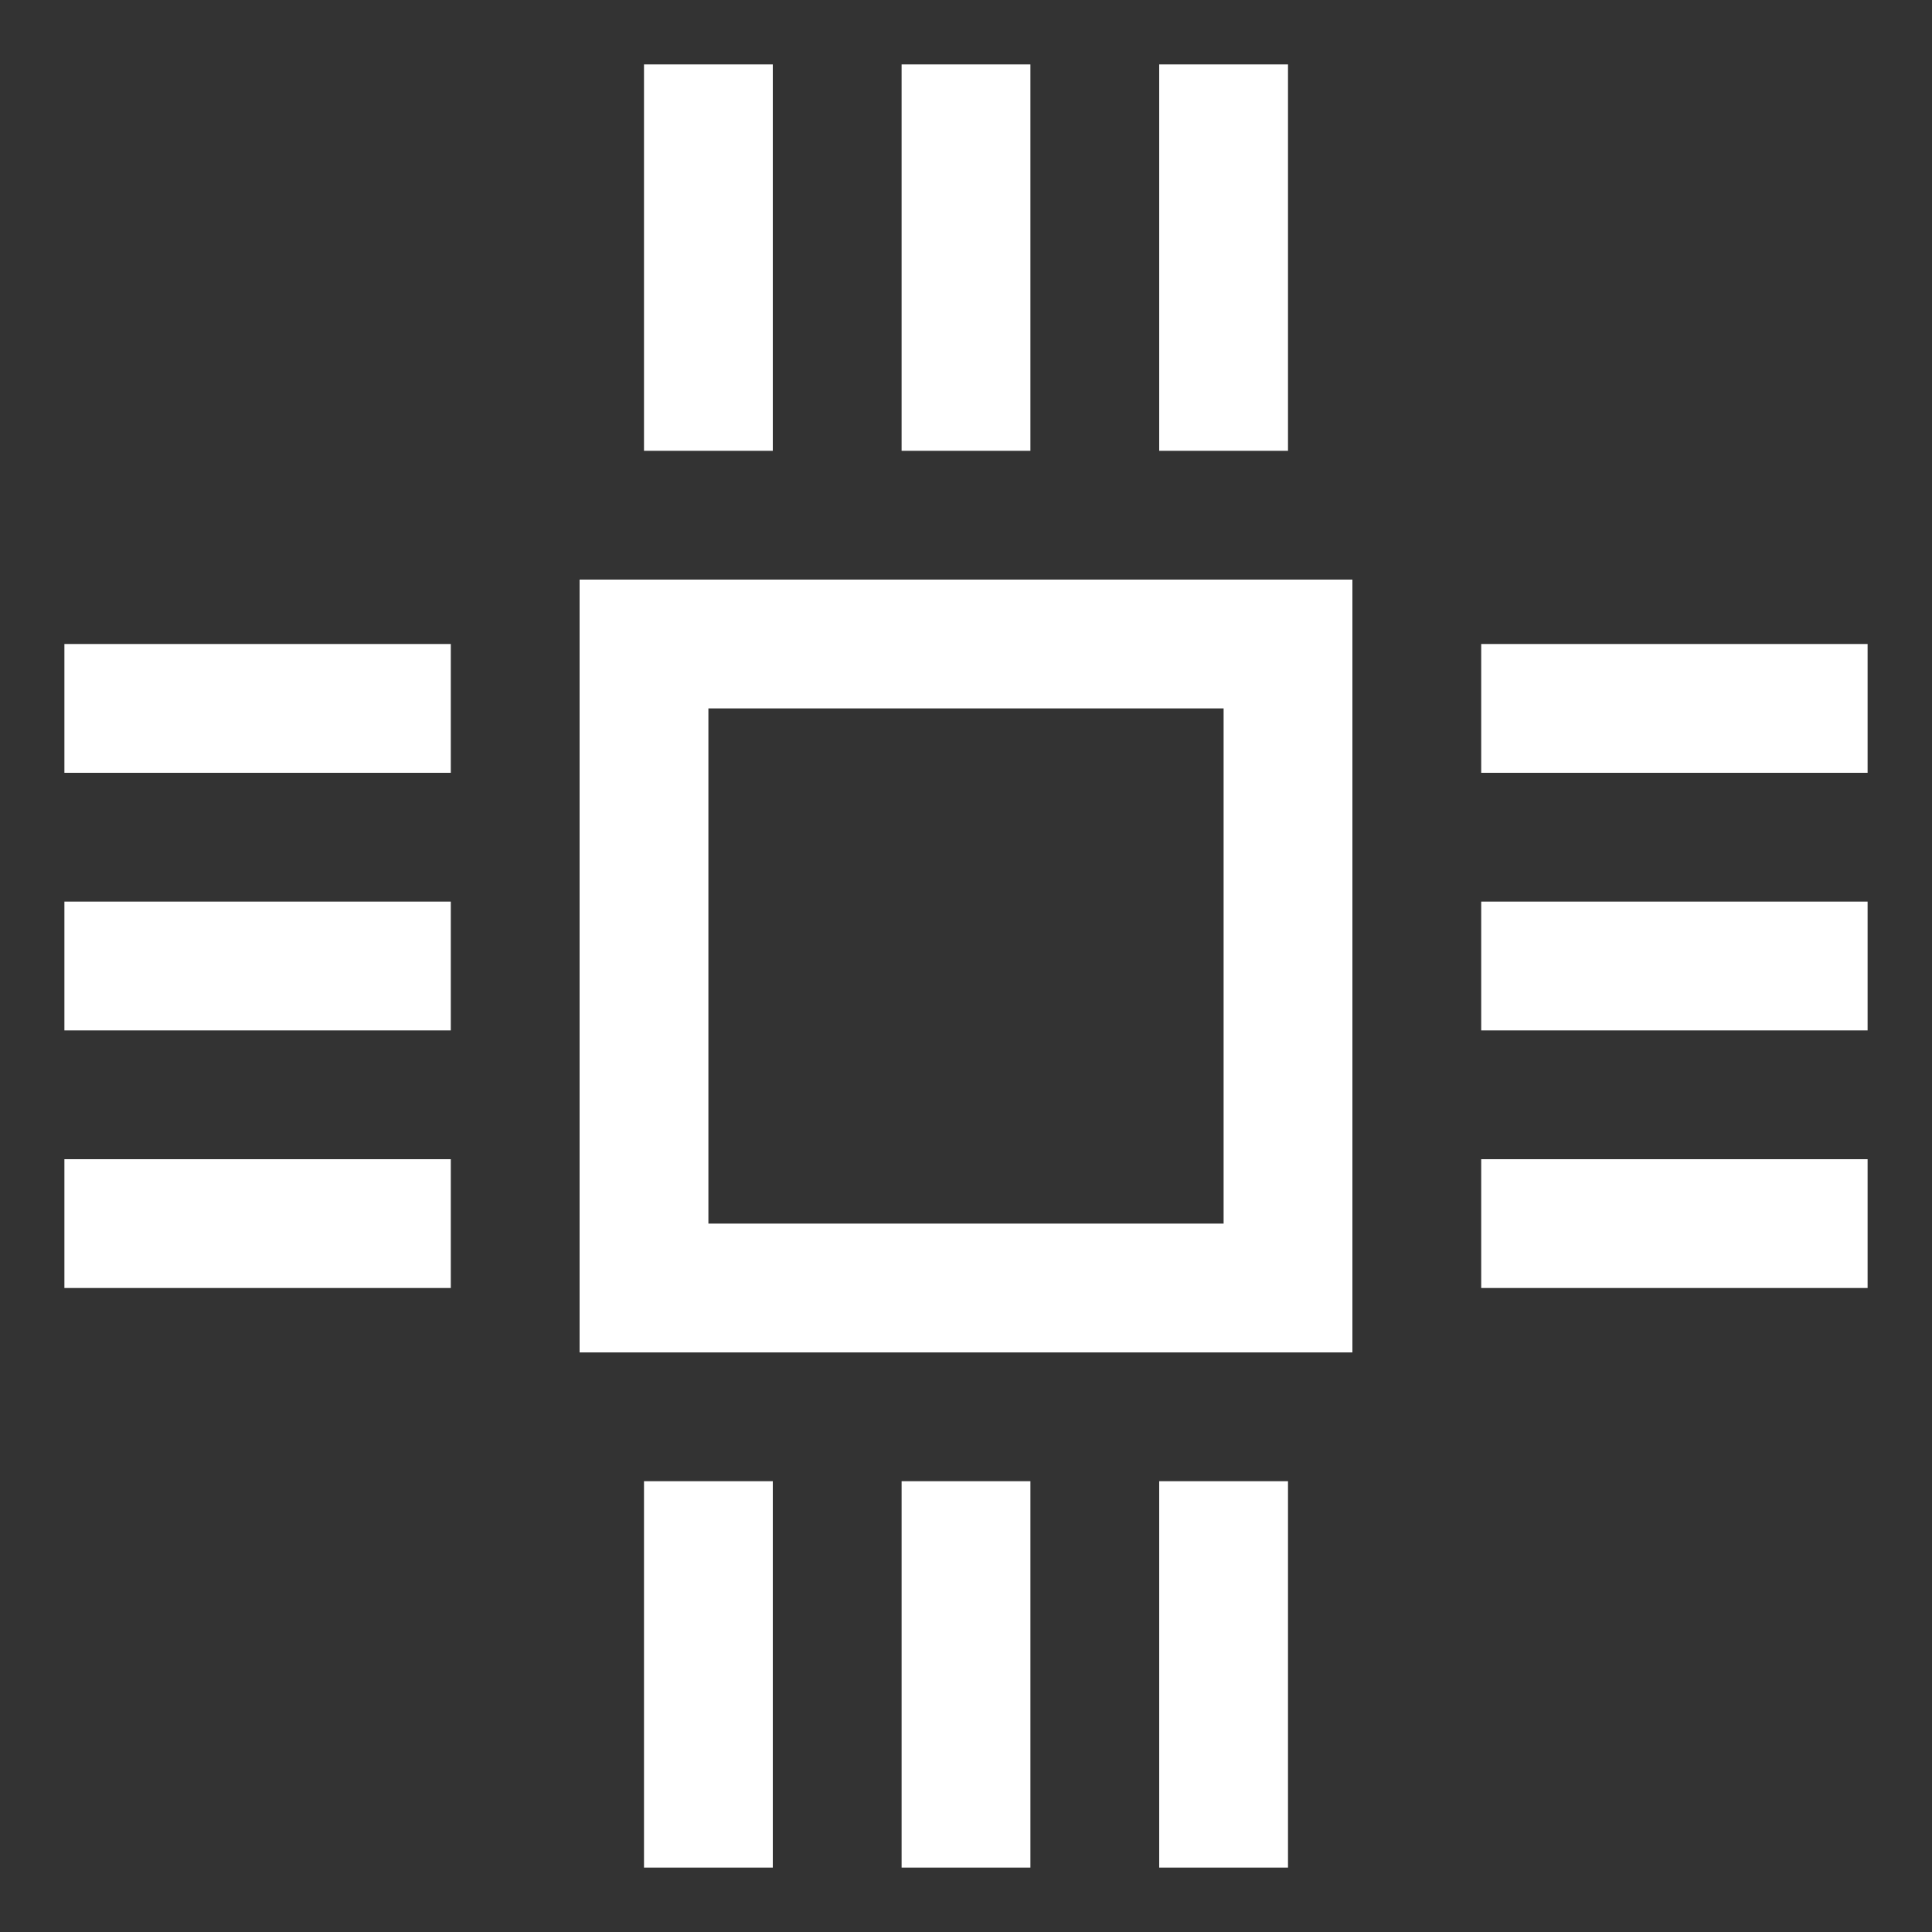 <?xml version="1.0" encoding="iso-8859-1"?>
<!-- Generator: Adobe Illustrator 14.0.0, SVG Export Plug-In . SVG Version: 6.00 Build 43363)  -->
<!DOCTYPE svg PUBLIC "-//W3C//DTD SVG 1.1//EN" "http://www.w3.org/Graphics/SVG/1.1/DTD/svg11.dtd">
<svg version="1.1" id="Layer_1" xmlns="http://www.w3.org/2000/svg" xmlns:xlink="http://www.w3.org/1999/xlink" x="0px" y="0px"
	 width="30px" height="30px" viewBox="0 0 30 30" style="enable-background:new 0 0 30 30;" xml:space="preserve">
<rect x="0" y="0" width="30" height="30" fill="#333333" stroke="none"/>
<path style="fill:#fff" d="M9,21h12V9H9V21z M11,11h8v8h-8V11z M12,1h-2v6h2V1z M20,1h-2v6h2V1z M16,1h-2v6h2V1z M10,29h2v-6h-2V29z M18,29h2v-6h-2V29
	z M14,29h2v-6h-2V29z M23,10v2h6v-2H23z M23,20h6v-2h-6V20z M23,16h6v-2h-6V16z M1,12h6v-2H1V12z M1,20h6v-2H1V20z M1,16h6v-2H1V16z
	"/>
</svg>
